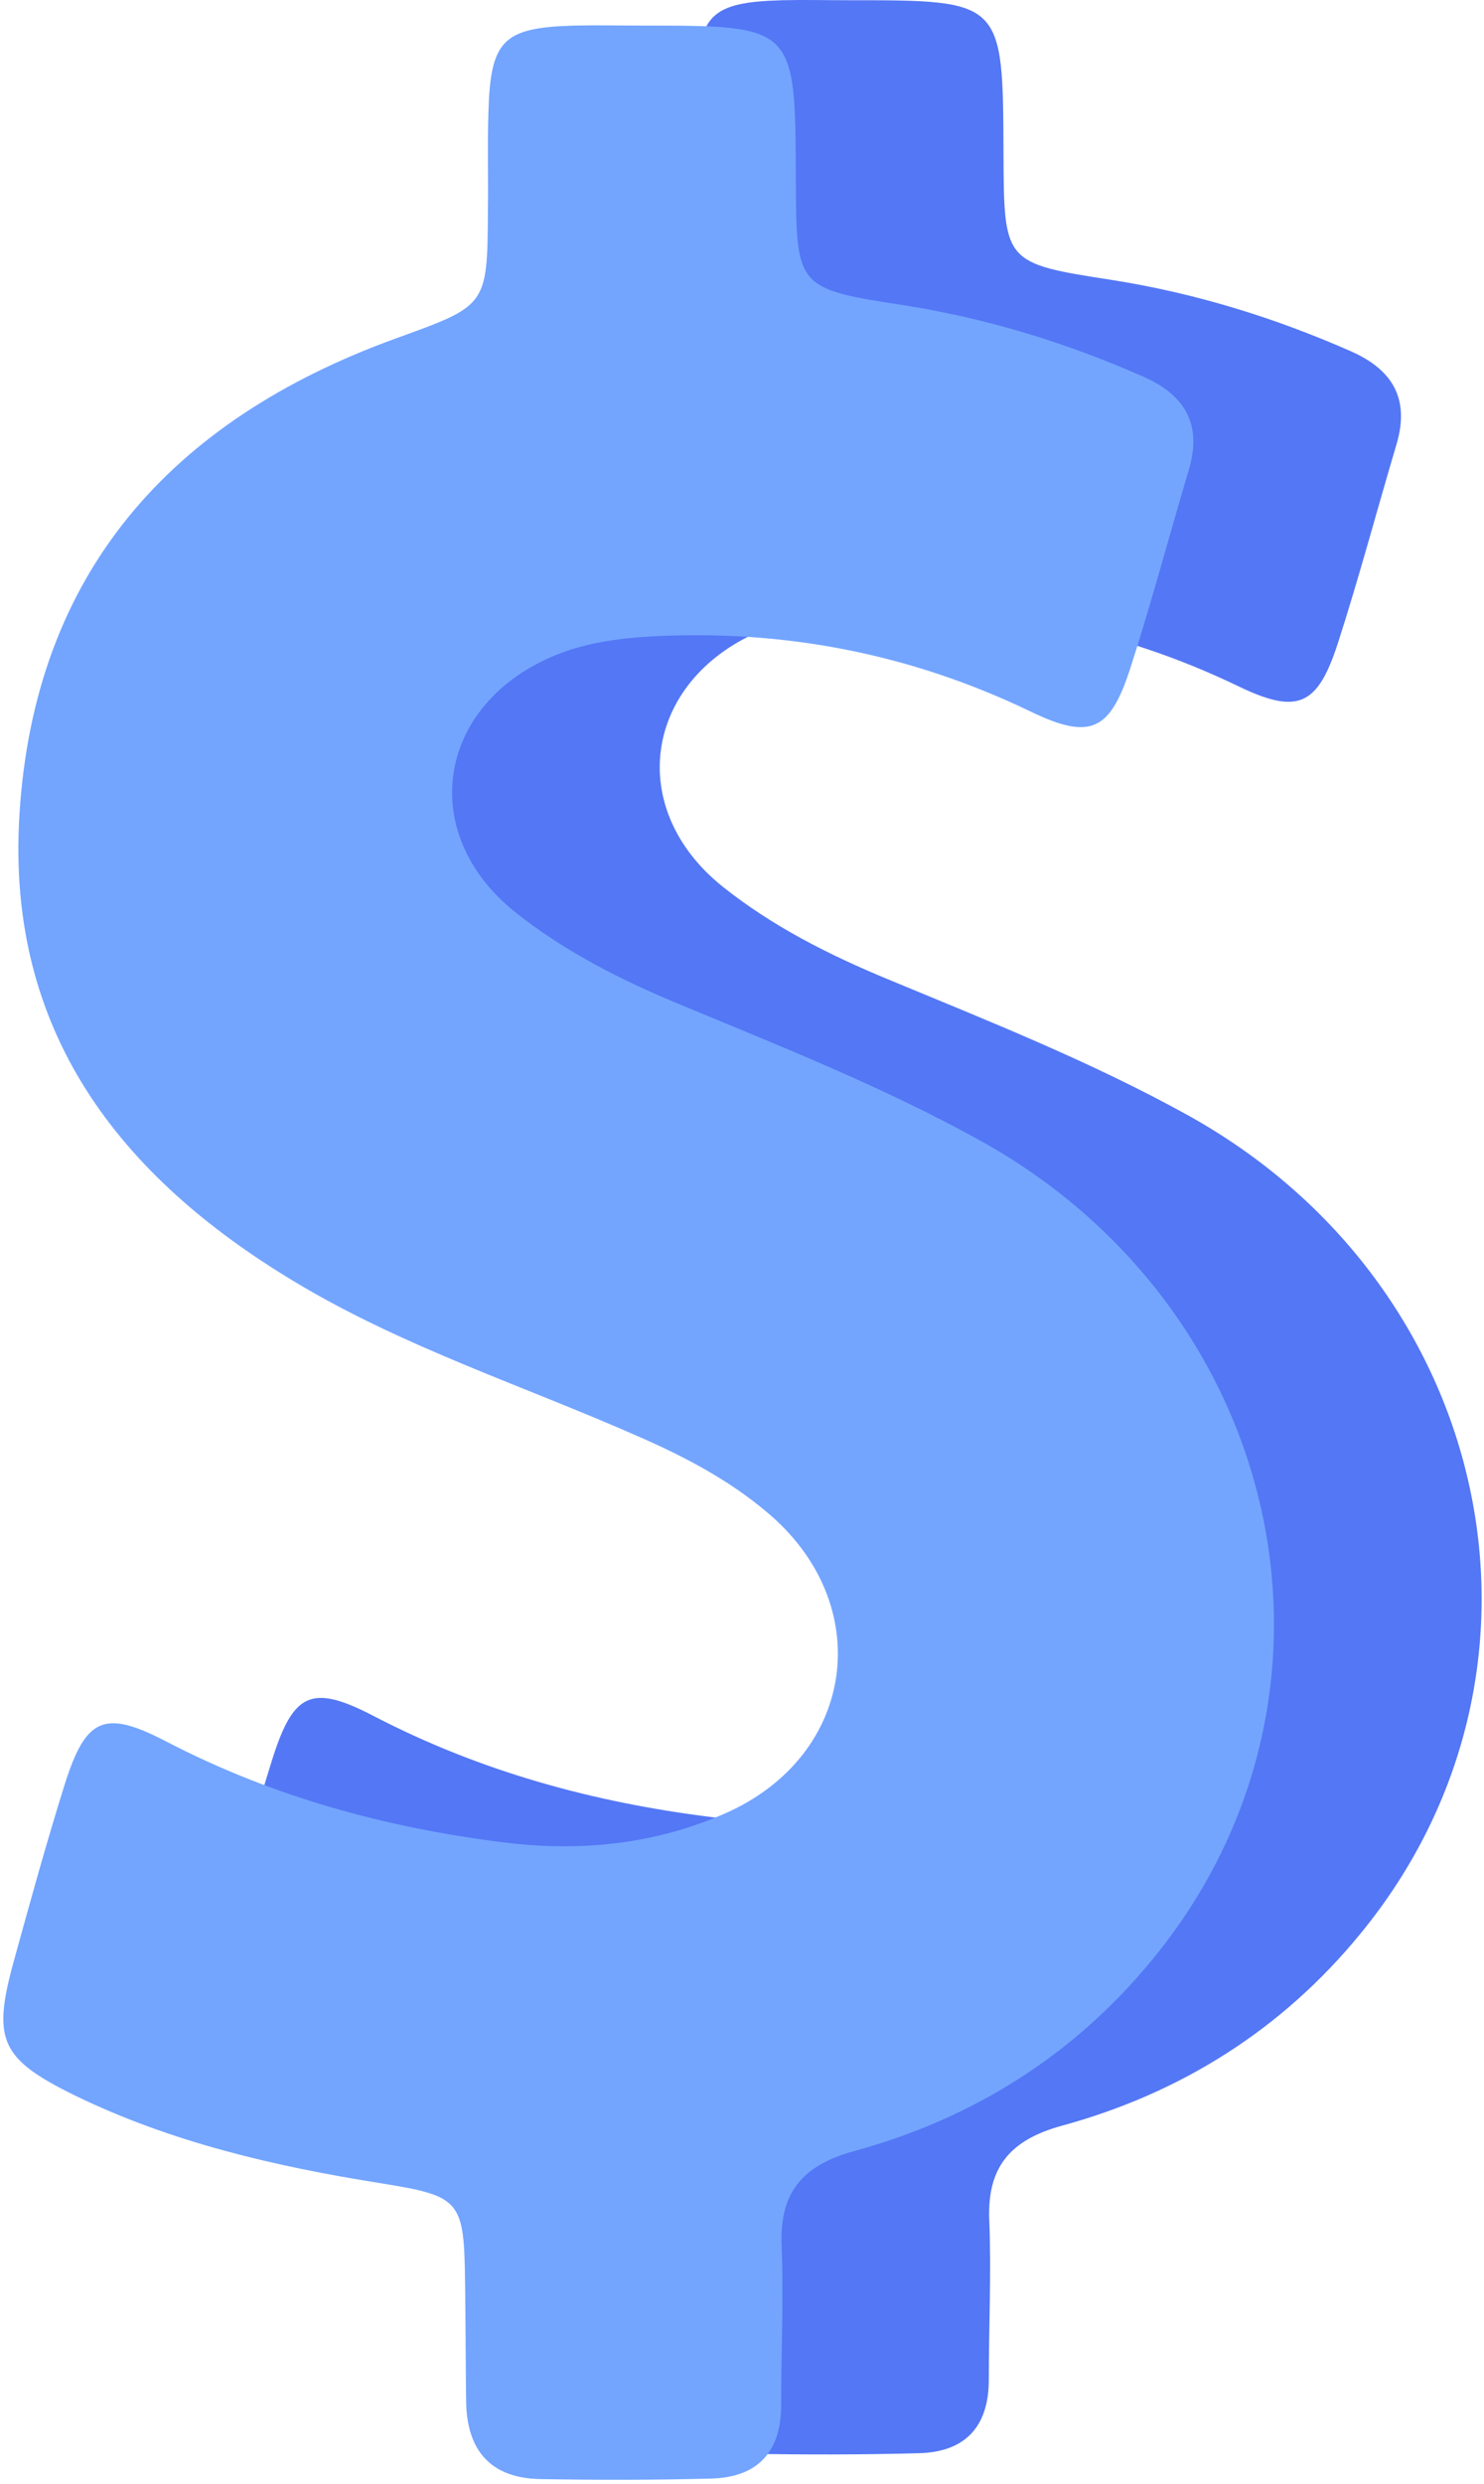 
<svg width="293px" height="490px" viewBox="0 0 293 490" version="1.1" xmlns="http://www.w3.org/2000/svg" xmlns:xlink="http://www.w3.org/1999/xlink">
    <!-- Generator: Sketch 46.2 (44496) - http://www.bohemiancoding.com/sketch -->
    <desc>Created with Sketch.</desc>
    <defs></defs>
    <g id="Page-1" stroke="none" stroke-width="1" fill="none" fill-rule="evenodd">
        <g id="Desktop" transform="translate(-345, -270)" fill-rule="nonzero">
            <g id="dollar-symbol" transform="translate(345, 270)">
                <path d="M234.43,219.944 C215.43,209.444 195.23,201.444 175.23,193.144 C163.63,188.344 152.53,182.744 142.73,174.944 C123.43,159.544 127.13,134.544 149.73,124.644 C156.13,121.844 162.83,120.944 169.63,120.544 C195.83,119.144 220.73,123.944 244.43,135.344 C256.23,141.044 260.13,139.244 264.13,126.944 C268.33,113.944 271.83,100.744 275.73,87.644 C278.33,78.844 275.13,73.044 266.83,69.344 C251.63,62.644 236.03,57.844 219.63,55.244 C198.23,51.944 198.23,51.844 198.13,30.344 C198.03,0.044 198.03,0.044 167.63,0.044 C163.23,0.044 158.83,-0.056 154.43,0.044 C140.23,0.444 137.83,2.944 137.43,17.244 C137.23,23.644 137.43,30.044 137.33,36.544 C137.23,55.544 137.13,55.244 118.93,61.844 C74.93,77.844 47.73,107.844 44.83,155.844 C42.23,198.344 64.43,227.044 99.33,247.944 C120.83,260.844 144.63,268.444 167.43,278.544 C176.33,282.444 184.83,286.944 192.23,293.144 C214.13,311.244 210.13,341.344 184.13,352.744 C170.23,358.844 155.53,360.344 140.43,358.444 C117.13,355.544 94.83,349.444 73.83,338.544 C61.53,332.144 57.93,333.844 53.73,347.144 C50.13,358.644 46.93,370.244 43.73,381.844 C39.43,397.444 41.03,401.144 55.93,408.444 C74.93,417.644 95.23,422.344 115.93,425.644 C132.13,428.244 132.63,428.944 132.83,445.744 C132.93,453.344 132.93,461.044 133.03,468.644 C133.13,478.244 137.73,483.844 147.63,484.044 C158.83,484.244 170.13,484.244 181.33,483.944 C190.53,483.744 195.23,478.744 195.23,469.444 C195.23,459.044 195.73,448.544 195.33,438.144 C194.83,427.544 199.43,422.144 209.63,419.344 C233.13,412.944 253.13,400.344 268.53,381.544 C311.33,329.544 295.03,253.444 234.43,219.944 Z" id="Shape" fill="#5477F5"></path>
                <path d="M193.43,224.944 C174.43,214.444 154.23,206.444 134.23,198.144 C122.63,193.344 111.53,187.744 101.73,179.944 C82.43,164.544 86.13,139.544 108.73,129.644 C115.13,126.844 121.83,125.944 128.63,125.544 C154.83,124.144 179.73,128.944 203.43,140.344 C215.23,146.044 219.13,144.244 223.13,131.944 C227.33,118.944 230.83,105.744 234.73,92.644 C237.33,83.844 234.13,78.044 225.83,74.344 C210.63,67.644 195.03,62.844 178.63,60.244 C157.23,56.944 157.23,56.844 157.13,35.344 C157.03,5.044 157.03,5.044 126.63,5.044 C122.23,5.044 117.83,4.944 113.43,5.044 C99.23,5.444 96.83,7.944 96.43,22.244 C96.23,28.644 96.43,35.044 96.33,41.544 C96.23,60.544 96.13,60.244 77.93,66.844 C33.93,82.844 6.73,112.844 3.83,160.844 C1.23,203.344 23.43,232.044 58.33,252.944 C79.83,265.844 103.63,273.444 126.43,283.544 C135.33,287.444 143.83,291.944 151.23,298.144 C173.13,316.244 169.13,346.344 143.13,357.744 C129.23,363.844 114.53,365.344 99.43,363.444 C76.13,360.544 53.83,354.444 32.83,343.544 C20.53,337.144 16.93,338.844 12.73,352.144 C9.13,363.644 5.93,375.244 2.73,386.844 C-1.57,402.444 0.03,406.144 14.93,413.444 C33.93,422.644 54.23,427.344 74.93,430.644 C91.13,433.244 91.63,433.944 91.83,450.744 C91.93,458.344 91.93,466.044 92.03,473.644 C92.13,483.244 96.73,488.844 106.63,489.044 C117.83,489.244 129.13,489.244 140.33,488.944 C149.53,488.744 154.23,483.744 154.23,474.444 C154.23,464.044 154.73,453.544 154.33,443.144 C153.83,432.544 158.43,427.144 168.63,424.344 C192.13,417.944 212.13,405.344 227.53,386.544 C270.33,334.544 254.03,258.444 193.43,224.944 Z" id="Shape" fill="#73A5FF"></path>
            </g>
        </g>
    </g>
</svg>